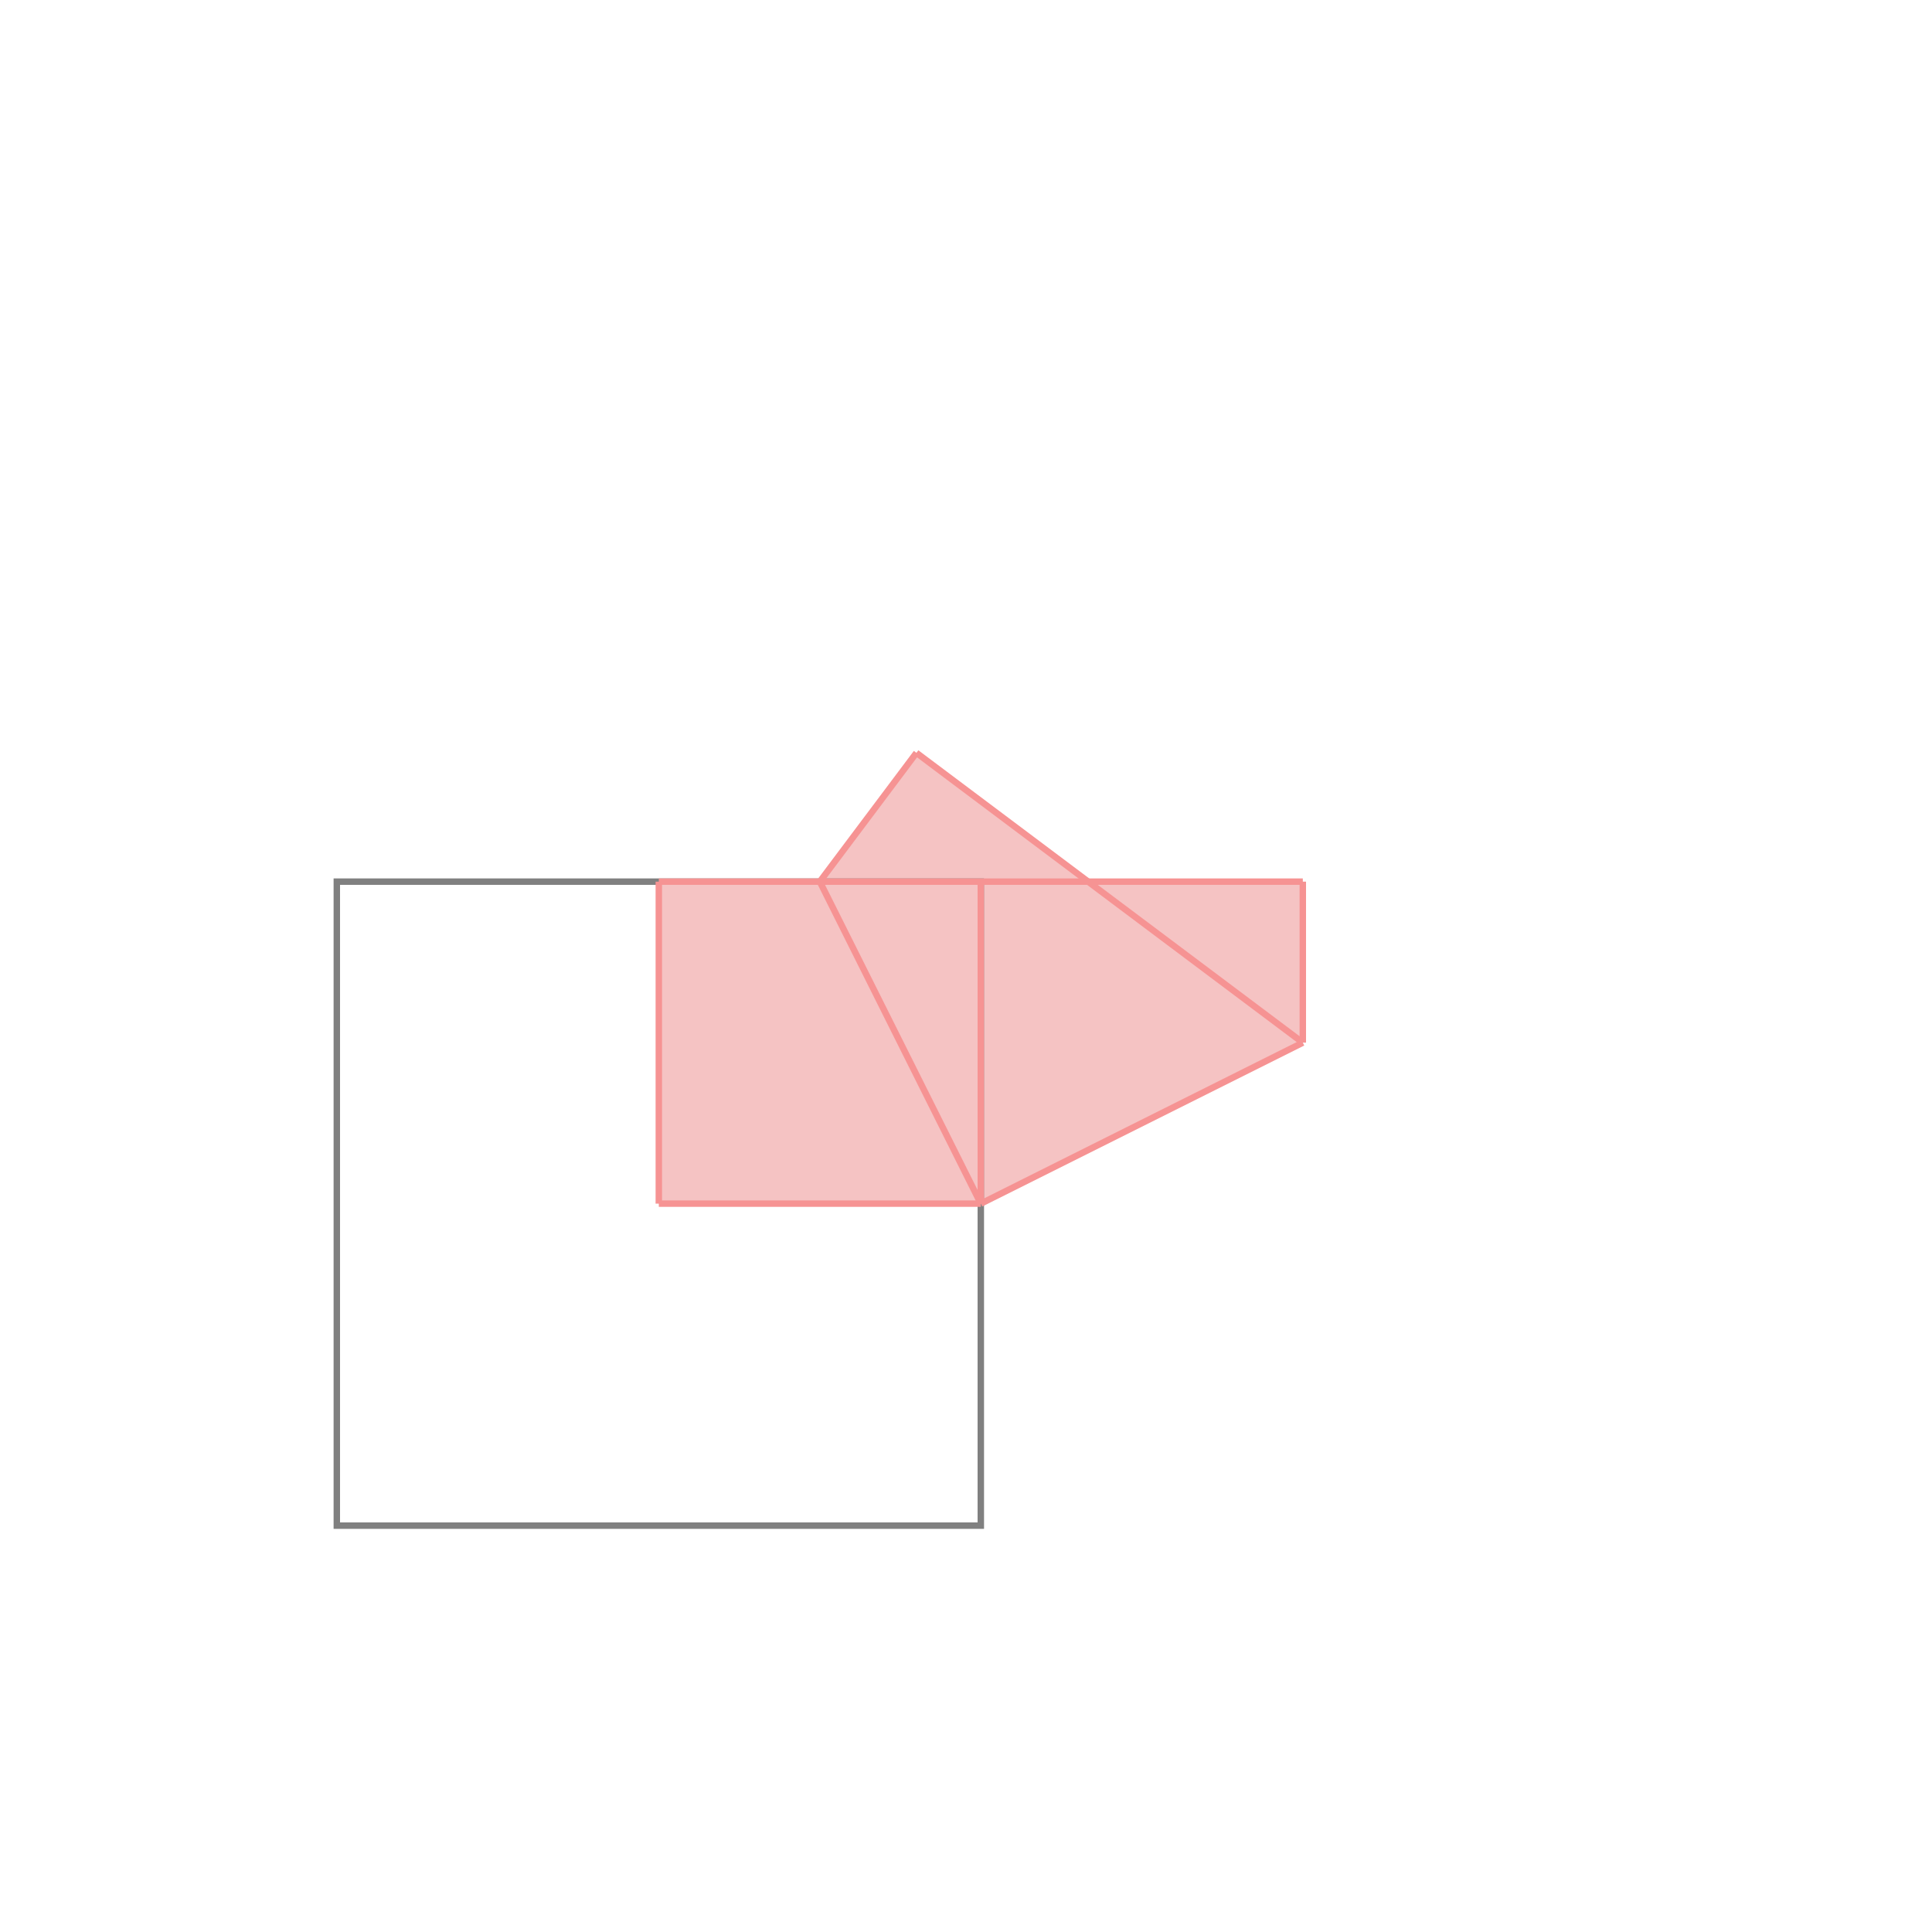 <svg xmlns="http://www.w3.org/2000/svg" viewBox="-1.5 -1.5 3 3">
<g transform="scale(1, -1)">
<path d="M-0.477 -0.369 L0.023 -0.369 L0.523 -0.119 L0.523 0.131 L0.19 0.131 L-0.077 0.331 L-0.227 0.131 L-0.477 0.131 z " fill="rgb(245,195,195)" />
<path d="M-0.977 -0.869 L0.023 -0.869 L0.023 0.131 L-0.977 0.131  z" fill="none" stroke="rgb(128,128,128)" stroke-width="0.01" />
<line x1="0.023" y1="-0.369" x2="0.523" y2="-0.119" style="stroke:rgb(246,147,147);stroke-width:0.01" />
<line x1="-0.227" y1="0.131" x2="-0.077" y2="0.331" style="stroke:rgb(246,147,147);stroke-width:0.01" />
<line x1="-0.477" y1="-0.369" x2="-0.477" y2="0.131" style="stroke:rgb(246,147,147);stroke-width:0.01" />
<line x1="0.023" y1="-0.369" x2="0.023" y2="0.131" style="stroke:rgb(246,147,147);stroke-width:0.01" />
<line x1="0.523" y1="-0.119" x2="0.523" y2="0.131" style="stroke:rgb(246,147,147);stroke-width:0.01" />
<line x1="-0.477" y1="-0.369" x2="0.023" y2="-0.369" style="stroke:rgb(246,147,147);stroke-width:0.01" />
<line x1="0.023" y1="-0.369" x2="-0.227" y2="0.131" style="stroke:rgb(246,147,147);stroke-width:0.01" />
<line x1="-0.477" y1="0.131" x2="0.523" y2="0.131" style="stroke:rgb(246,147,147);stroke-width:0.01" />
<line x1="0.523" y1="-0.119" x2="-0.077" y2="0.331" style="stroke:rgb(246,147,147);stroke-width:0.01" />
</g>
</svg>
